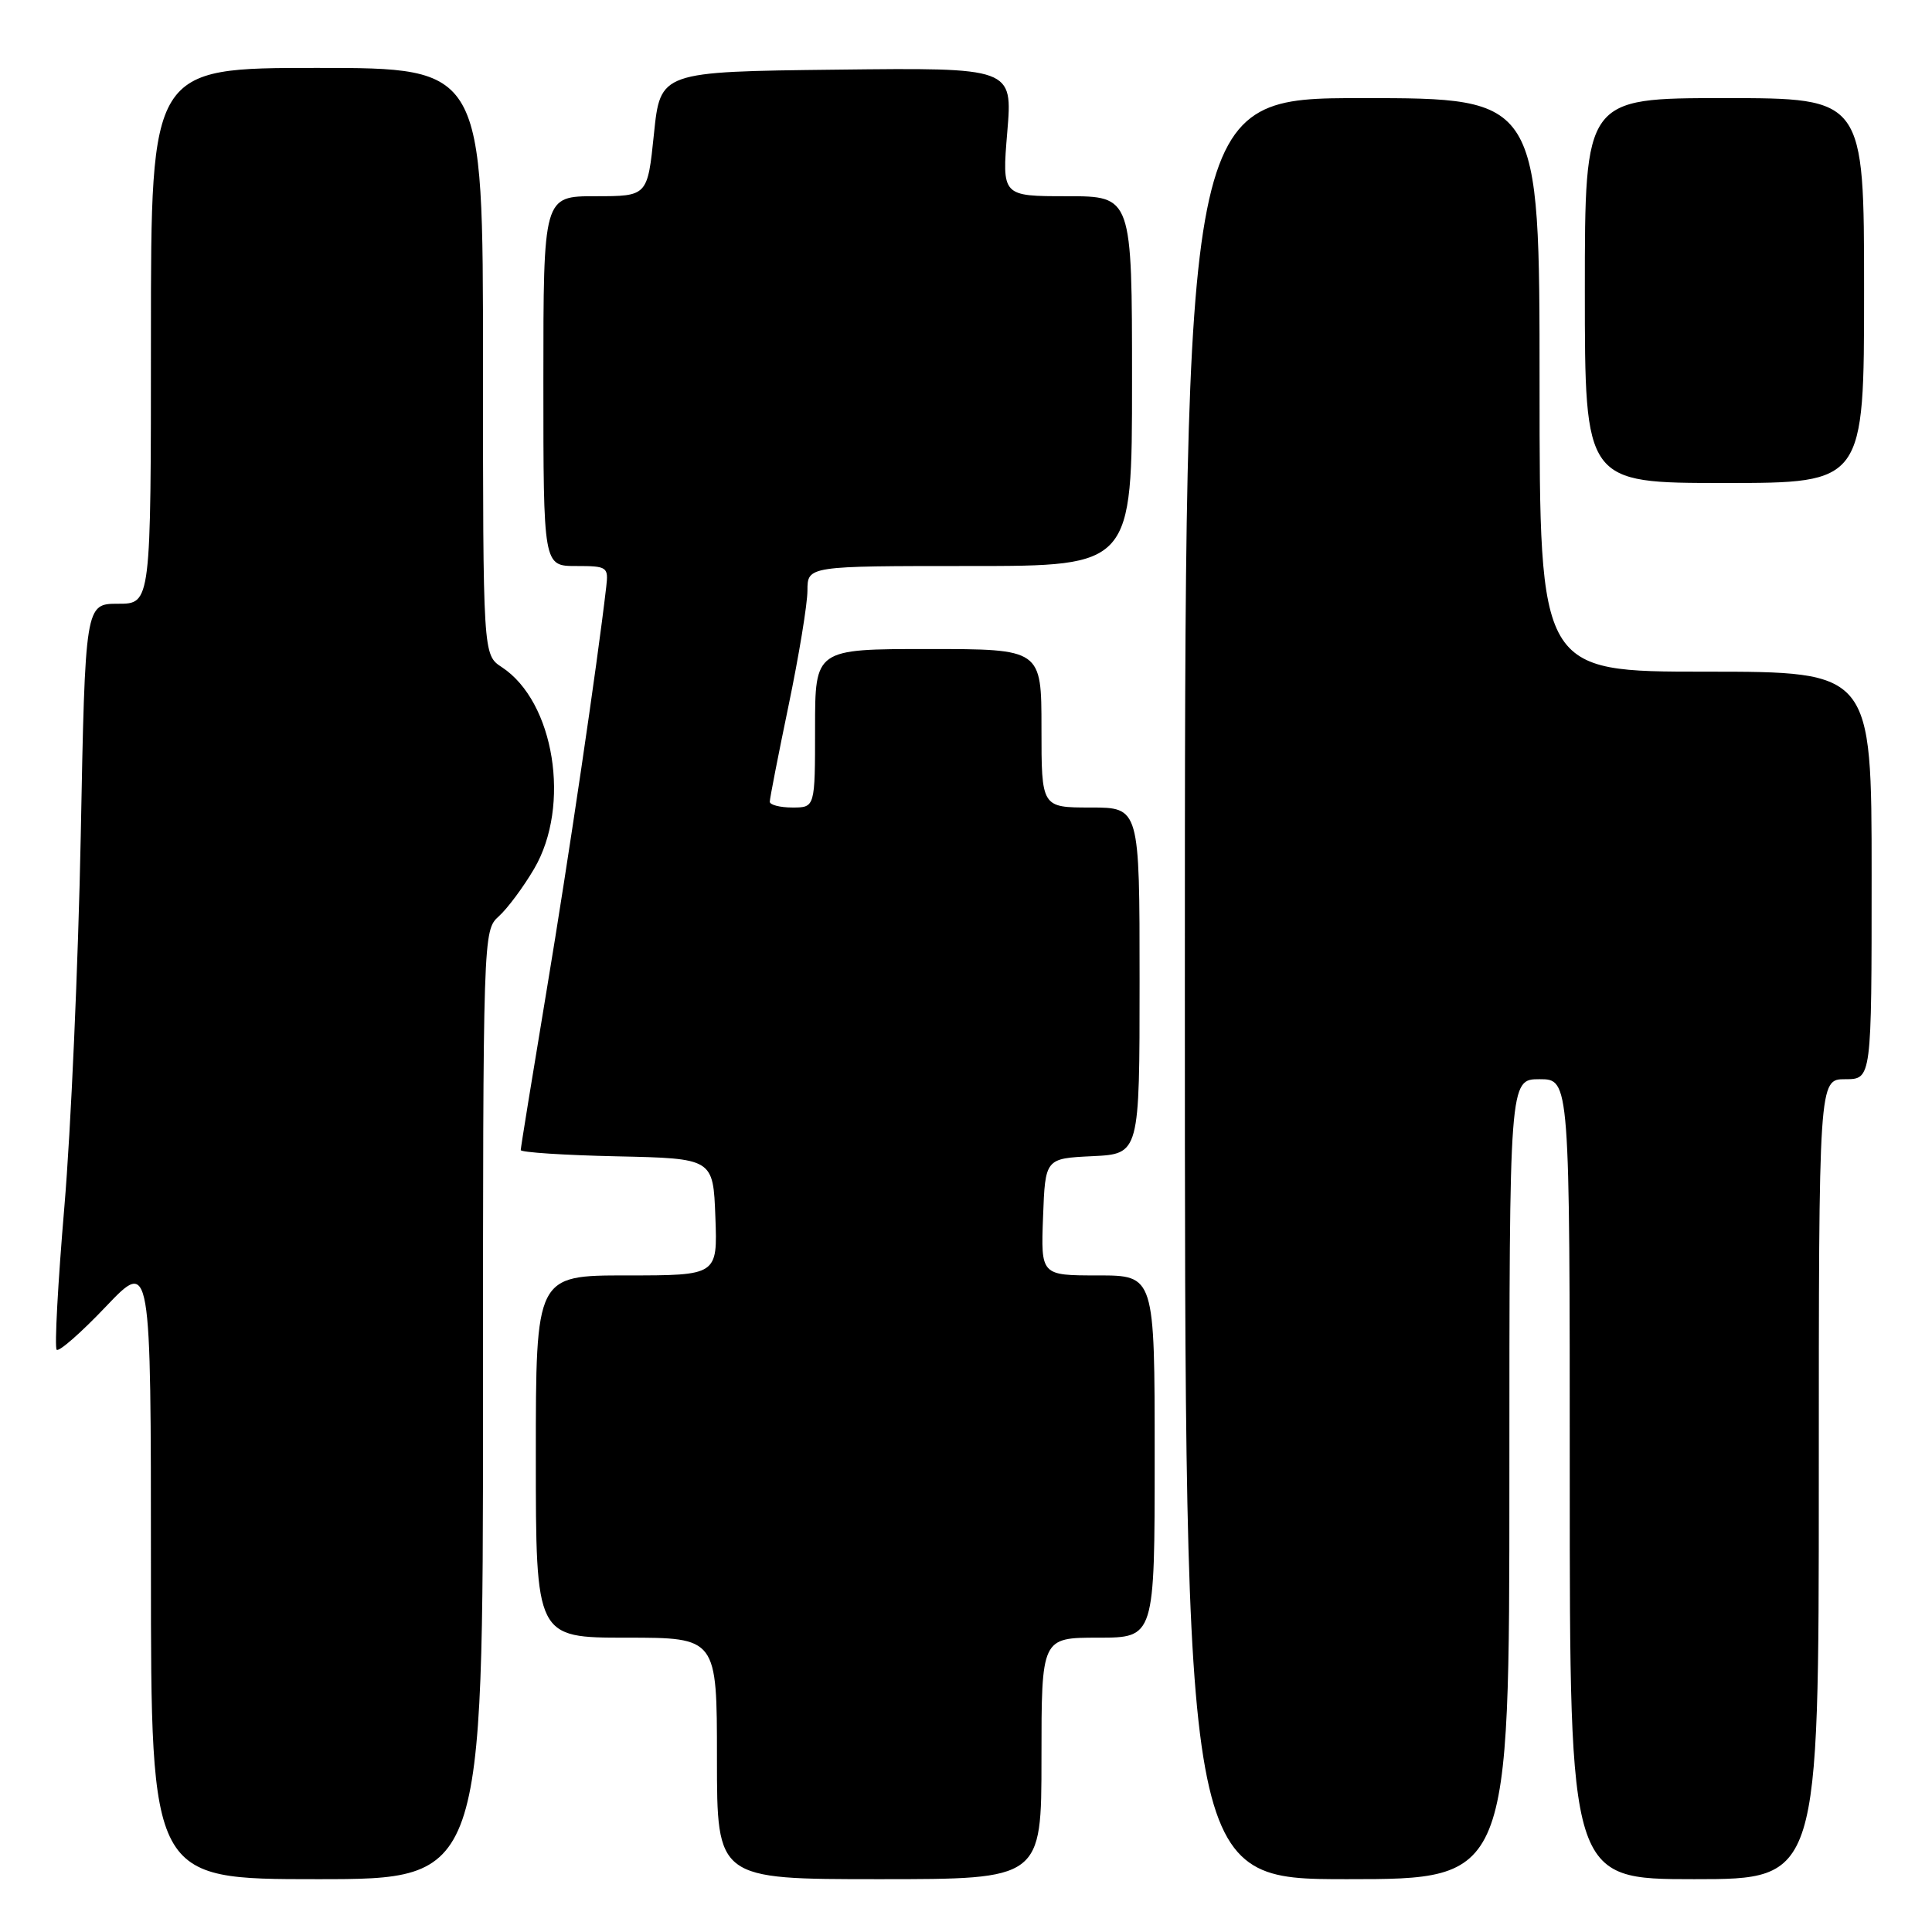 <?xml version="1.0" encoding="UTF-8" standalone="no"?>
<!DOCTYPE svg PUBLIC "-//W3C//DTD SVG 1.1//EN" "http://www.w3.org/Graphics/SVG/1.1/DTD/svg11.dtd" >
<svg xmlns="http://www.w3.org/2000/svg" xmlns:xlink="http://www.w3.org/1999/xlink" version="1.1" viewBox="0 0 256 256">
 <g >
 <path fill="currentColor"
d=" M 64.00 186.15 C 64.00 123.55 64.01 123.30 66.10 121.41 C 67.26 120.36 69.37 117.52 70.78 115.11 C 75.68 106.75 73.46 92.97 66.49 88.40 C 64.00 86.77 64.00 86.77 64.00 47.88 C 64.00 9.00 64.00 9.00 42.00 9.00 C 20.00 9.00 20.00 9.00 20.00 44.50 C 20.00 80.00 20.00 80.00 15.65 80.00 C 11.29 80.00 11.29 80.00 10.70 110.75 C 10.37 127.66 9.39 149.78 8.53 159.90 C 7.67 170.02 7.21 178.54 7.51 178.85 C 7.82 179.15 10.75 176.58 14.03 173.13 C 20.00 166.86 20.00 166.86 20.00 207.93 C 20.00 249.00 20.00 249.00 42.00 249.00 C 64.00 249.00 64.00 249.00 64.00 186.15 Z  M 138.00 233.00 C 138.00 217.00 138.00 217.00 145.50 217.00 C 153.00 217.00 153.00 217.00 153.00 193.00 C 153.00 169.00 153.00 169.00 145.46 169.00 C 137.92 169.00 137.92 169.00 138.21 161.25 C 138.50 153.50 138.50 153.50 144.75 153.20 C 151.00 152.90 151.00 152.90 151.00 129.95 C 151.00 107.00 151.00 107.00 144.50 107.00 C 138.00 107.00 138.00 107.00 138.00 96.50 C 138.00 86.00 138.00 86.00 123.00 86.00 C 108.00 86.00 108.00 86.00 108.00 96.50 C 108.00 107.00 108.00 107.00 105.00 107.00 C 103.35 107.00 102.00 106.65 102.00 106.23 C 102.00 105.80 103.12 100.07 104.49 93.48 C 105.86 86.89 106.99 80.04 106.99 78.25 C 107.00 75.00 107.00 75.00 128.50 75.00 C 150.00 75.00 150.00 75.00 150.00 50.50 C 150.00 26.00 150.00 26.00 141.38 26.00 C 132.76 26.00 132.76 26.00 133.47 17.48 C 134.18 8.96 134.18 8.96 110.84 9.23 C 87.50 9.50 87.50 9.50 86.65 17.75 C 85.80 26.00 85.80 26.00 78.90 26.00 C 72.00 26.00 72.00 26.00 72.00 50.50 C 72.00 75.00 72.00 75.00 76.33 75.00 C 80.46 75.00 80.64 75.12 80.33 77.75 C 79.13 88.13 75.35 113.71 72.44 131.17 C 70.55 142.53 69.00 152.08 69.00 152.39 C 69.00 152.69 74.74 153.07 81.75 153.22 C 94.50 153.50 94.50 153.50 94.79 161.25 C 95.08 169.00 95.08 169.00 83.04 169.00 C 71.00 169.00 71.00 169.00 71.00 193.00 C 71.00 217.00 71.00 217.00 83.00 217.00 C 95.00 217.00 95.00 217.00 95.00 233.00 C 95.00 249.00 95.00 249.00 116.50 249.00 C 138.00 249.00 138.00 249.00 138.00 233.00 Z  M 200.00 196.00 C 200.00 143.00 200.00 143.00 204.00 143.00 C 208.00 143.00 208.00 143.00 208.00 196.00 C 208.00 249.00 208.00 249.00 224.50 249.00 C 241.00 249.00 241.00 249.00 241.00 196.00 C 241.00 143.00 241.00 143.00 244.50 143.00 C 248.00 143.00 248.00 143.00 248.00 116.00 C 248.00 89.00 248.00 89.00 226.00 89.00 C 204.00 89.00 204.00 89.00 204.00 51.00 C 204.00 13.00 204.00 13.00 180.50 13.00 C 157.00 13.00 157.00 13.00 157.00 131.00 C 157.00 249.00 157.00 249.00 178.50 249.00 C 200.00 249.00 200.00 249.00 200.00 196.00 Z  M 247.00 38.50 C 247.00 13.00 247.00 13.00 228.50 13.00 C 210.00 13.00 210.00 13.00 210.00 38.50 C 210.00 64.00 210.00 64.00 228.50 64.00 C 247.00 64.00 247.00 64.00 247.00 38.50 Z "/>
</g>
</svg>